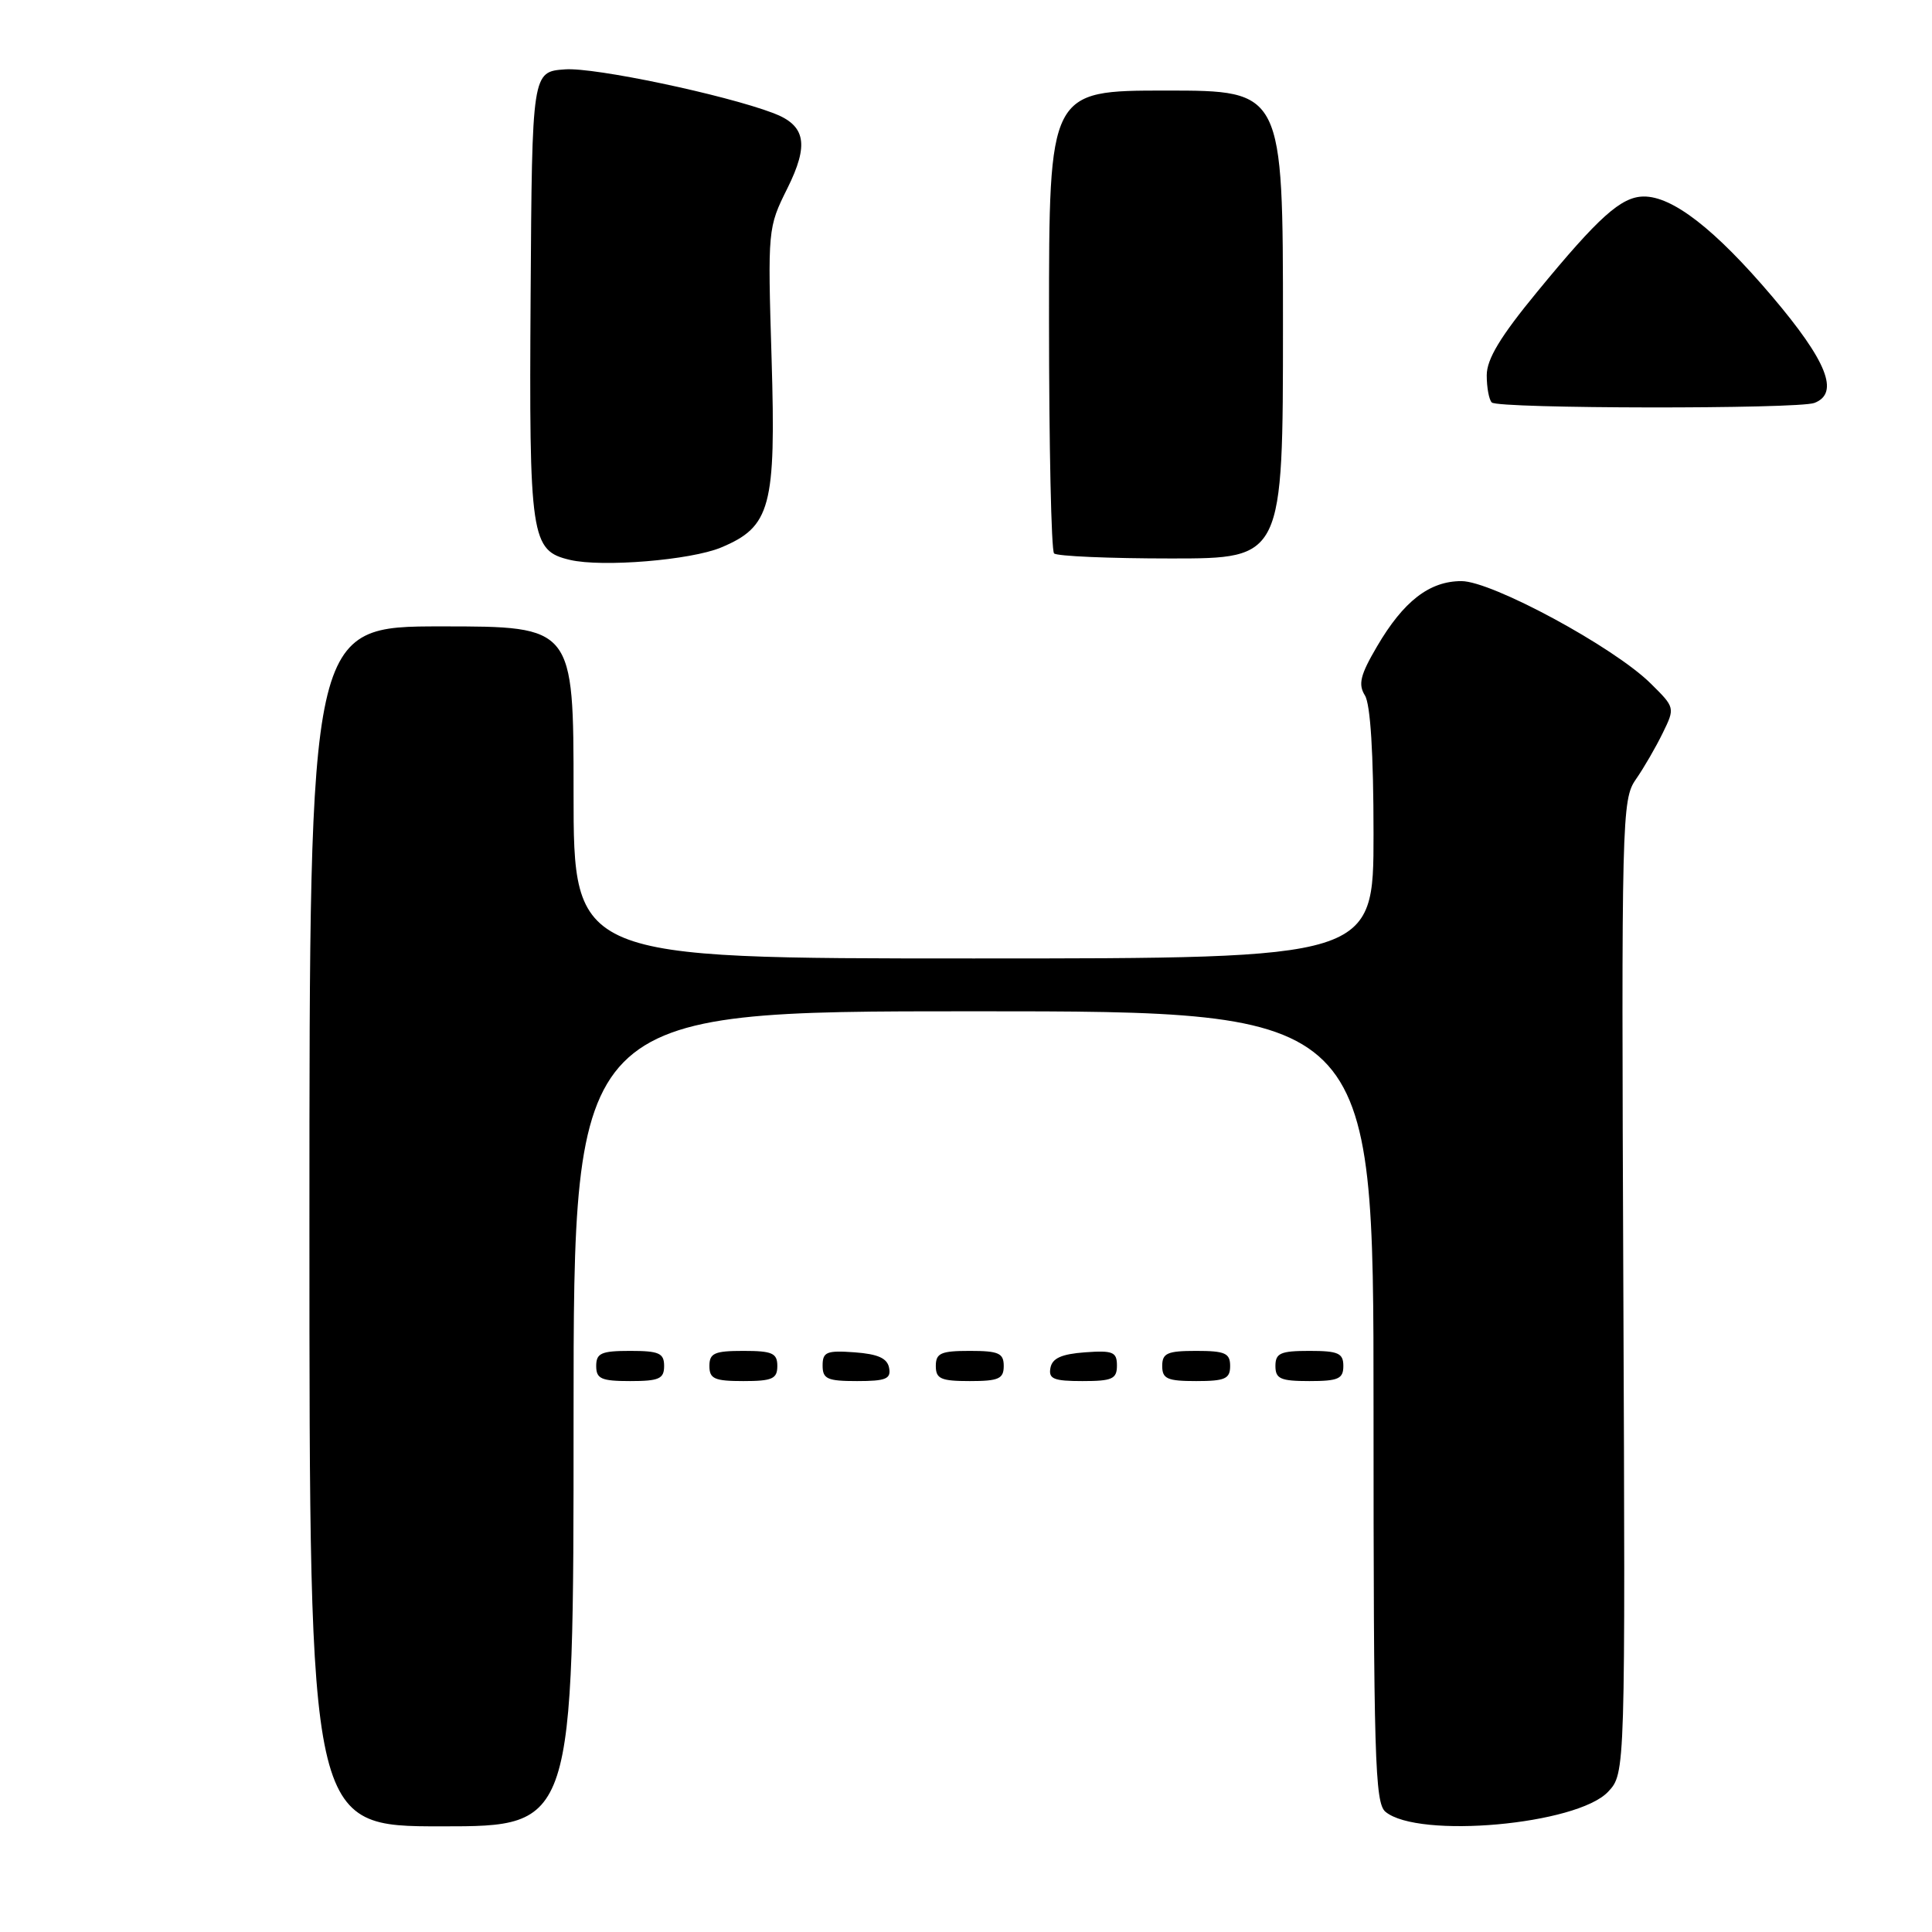 <?xml version="1.0" encoding="UTF-8" standalone="no"?>
<!DOCTYPE svg PUBLIC "-//W3C//DTD SVG 1.1//EN" "http://www.w3.org/Graphics/SVG/1.1/DTD/svg11.dtd" >
<svg xmlns="http://www.w3.org/2000/svg" xmlns:xlink="http://www.w3.org/1999/xlink" version="1.1" viewBox="0 0 256 256">
 <g >
 <path fill="currentColor"
d=" M 76.00 188.00 C 76.00 134.00 76.00 134.00 129.00 134.00 C 182.00 134.00 182.00 134.00 182.00 186.38 C 182.00 232.95 182.18 238.90 183.58 240.07 C 187.93 243.68 208.97 241.79 213.08 237.42 C 215.37 234.98 215.37 234.98 215.10 170.51 C 214.84 108.28 214.90 105.94 216.76 103.27 C 217.82 101.75 219.42 98.98 220.32 97.13 C 221.96 93.78 221.95 93.75 218.73 90.57 C 213.86 85.74 197.69 77.00 193.65 77.00 C 189.41 77.00 185.97 79.66 182.46 85.66 C 180.24 89.44 179.94 90.67 180.86 92.15 C 181.59 93.32 182.00 99.87 182.00 110.49 C 182.00 127.00 182.00 127.00 129.00 127.00 C 76.00 127.00 76.00 127.00 76.00 105.00 C 76.00 83.00 76.00 83.00 58.50 83.00 C 41.00 83.00 41.00 83.00 41.00 162.50 C 41.00 242.00 41.00 242.00 58.50 242.00 C 76.00 242.00 76.00 242.00 76.00 188.00 Z  M 88.00 181.00 C 88.00 179.30 87.33 179.00 83.50 179.00 C 79.67 179.00 79.00 179.30 79.00 181.00 C 79.00 182.70 79.67 183.00 83.50 183.00 C 87.33 183.00 88.00 182.70 88.00 181.00 Z  M 103.00 181.00 C 103.00 179.30 102.33 179.00 98.50 179.00 C 94.67 179.00 94.00 179.30 94.00 181.00 C 94.00 182.70 94.67 183.00 98.50 183.00 C 102.33 183.00 103.00 182.70 103.00 181.00 Z  M 117.81 181.25 C 117.57 179.97 116.34 179.42 113.24 179.19 C 109.53 178.92 109.00 179.14 109.00 180.94 C 109.00 182.72 109.62 183.00 113.57 183.00 C 117.39 183.00 118.09 182.71 117.81 181.25 Z  M 133.00 181.00 C 133.00 179.30 132.33 179.00 128.50 179.00 C 124.67 179.00 124.00 179.30 124.00 181.00 C 124.00 182.70 124.67 183.00 128.50 183.00 C 132.33 183.00 133.00 182.70 133.00 181.00 Z  M 148.00 180.94 C 148.00 179.14 147.47 178.92 143.76 179.19 C 140.66 179.42 139.43 179.97 139.19 181.25 C 138.91 182.71 139.61 183.00 143.43 183.00 C 147.38 183.00 148.00 182.72 148.00 180.94 Z  M 163.00 181.00 C 163.00 179.30 162.33 179.00 158.50 179.00 C 154.67 179.00 154.00 179.30 154.00 181.00 C 154.00 182.70 154.67 183.00 158.50 183.00 C 162.33 183.00 163.00 182.70 163.00 181.00 Z  M 178.00 181.00 C 178.00 179.30 177.33 179.00 173.50 179.00 C 169.67 179.00 169.00 179.30 169.00 181.00 C 169.00 182.70 169.67 183.00 173.50 183.00 C 177.33 183.00 178.00 182.70 178.00 181.00 Z  M 95.54 72.55 C 102.12 69.80 102.83 67.17 102.24 47.54 C 101.72 30.38 101.74 30.16 104.32 24.98 C 107.23 19.14 106.77 16.62 102.48 14.99 C 95.99 12.53 78.79 8.91 74.89 9.19 C 70.50 9.50 70.50 9.50 70.31 39.05 C 70.10 71.36 70.34 72.97 75.53 74.19 C 79.79 75.19 91.53 74.22 95.54 72.55 Z  M 170.00 43.00 C 170.00 12.00 170.00 12.00 154.50 12.00 C 139.00 12.00 139.00 12.00 139.00 42.33 C 139.00 59.02 139.30 72.97 139.67 73.33 C 140.03 73.70 147.01 74.00 155.17 74.00 C 170.00 74.00 170.00 74.00 170.00 43.00 Z  M 240.42 53.39 C 243.78 52.10 242.10 47.86 234.79 39.25 C 227.24 30.36 221.59 25.98 217.77 26.04 C 214.81 26.08 211.84 28.74 203.70 38.65 C 198.80 44.60 197.00 47.58 197.00 49.73 C 197.00 51.35 197.30 52.97 197.67 53.33 C 198.50 54.17 238.26 54.22 240.42 53.39 Z "/>
</g>
</svg>